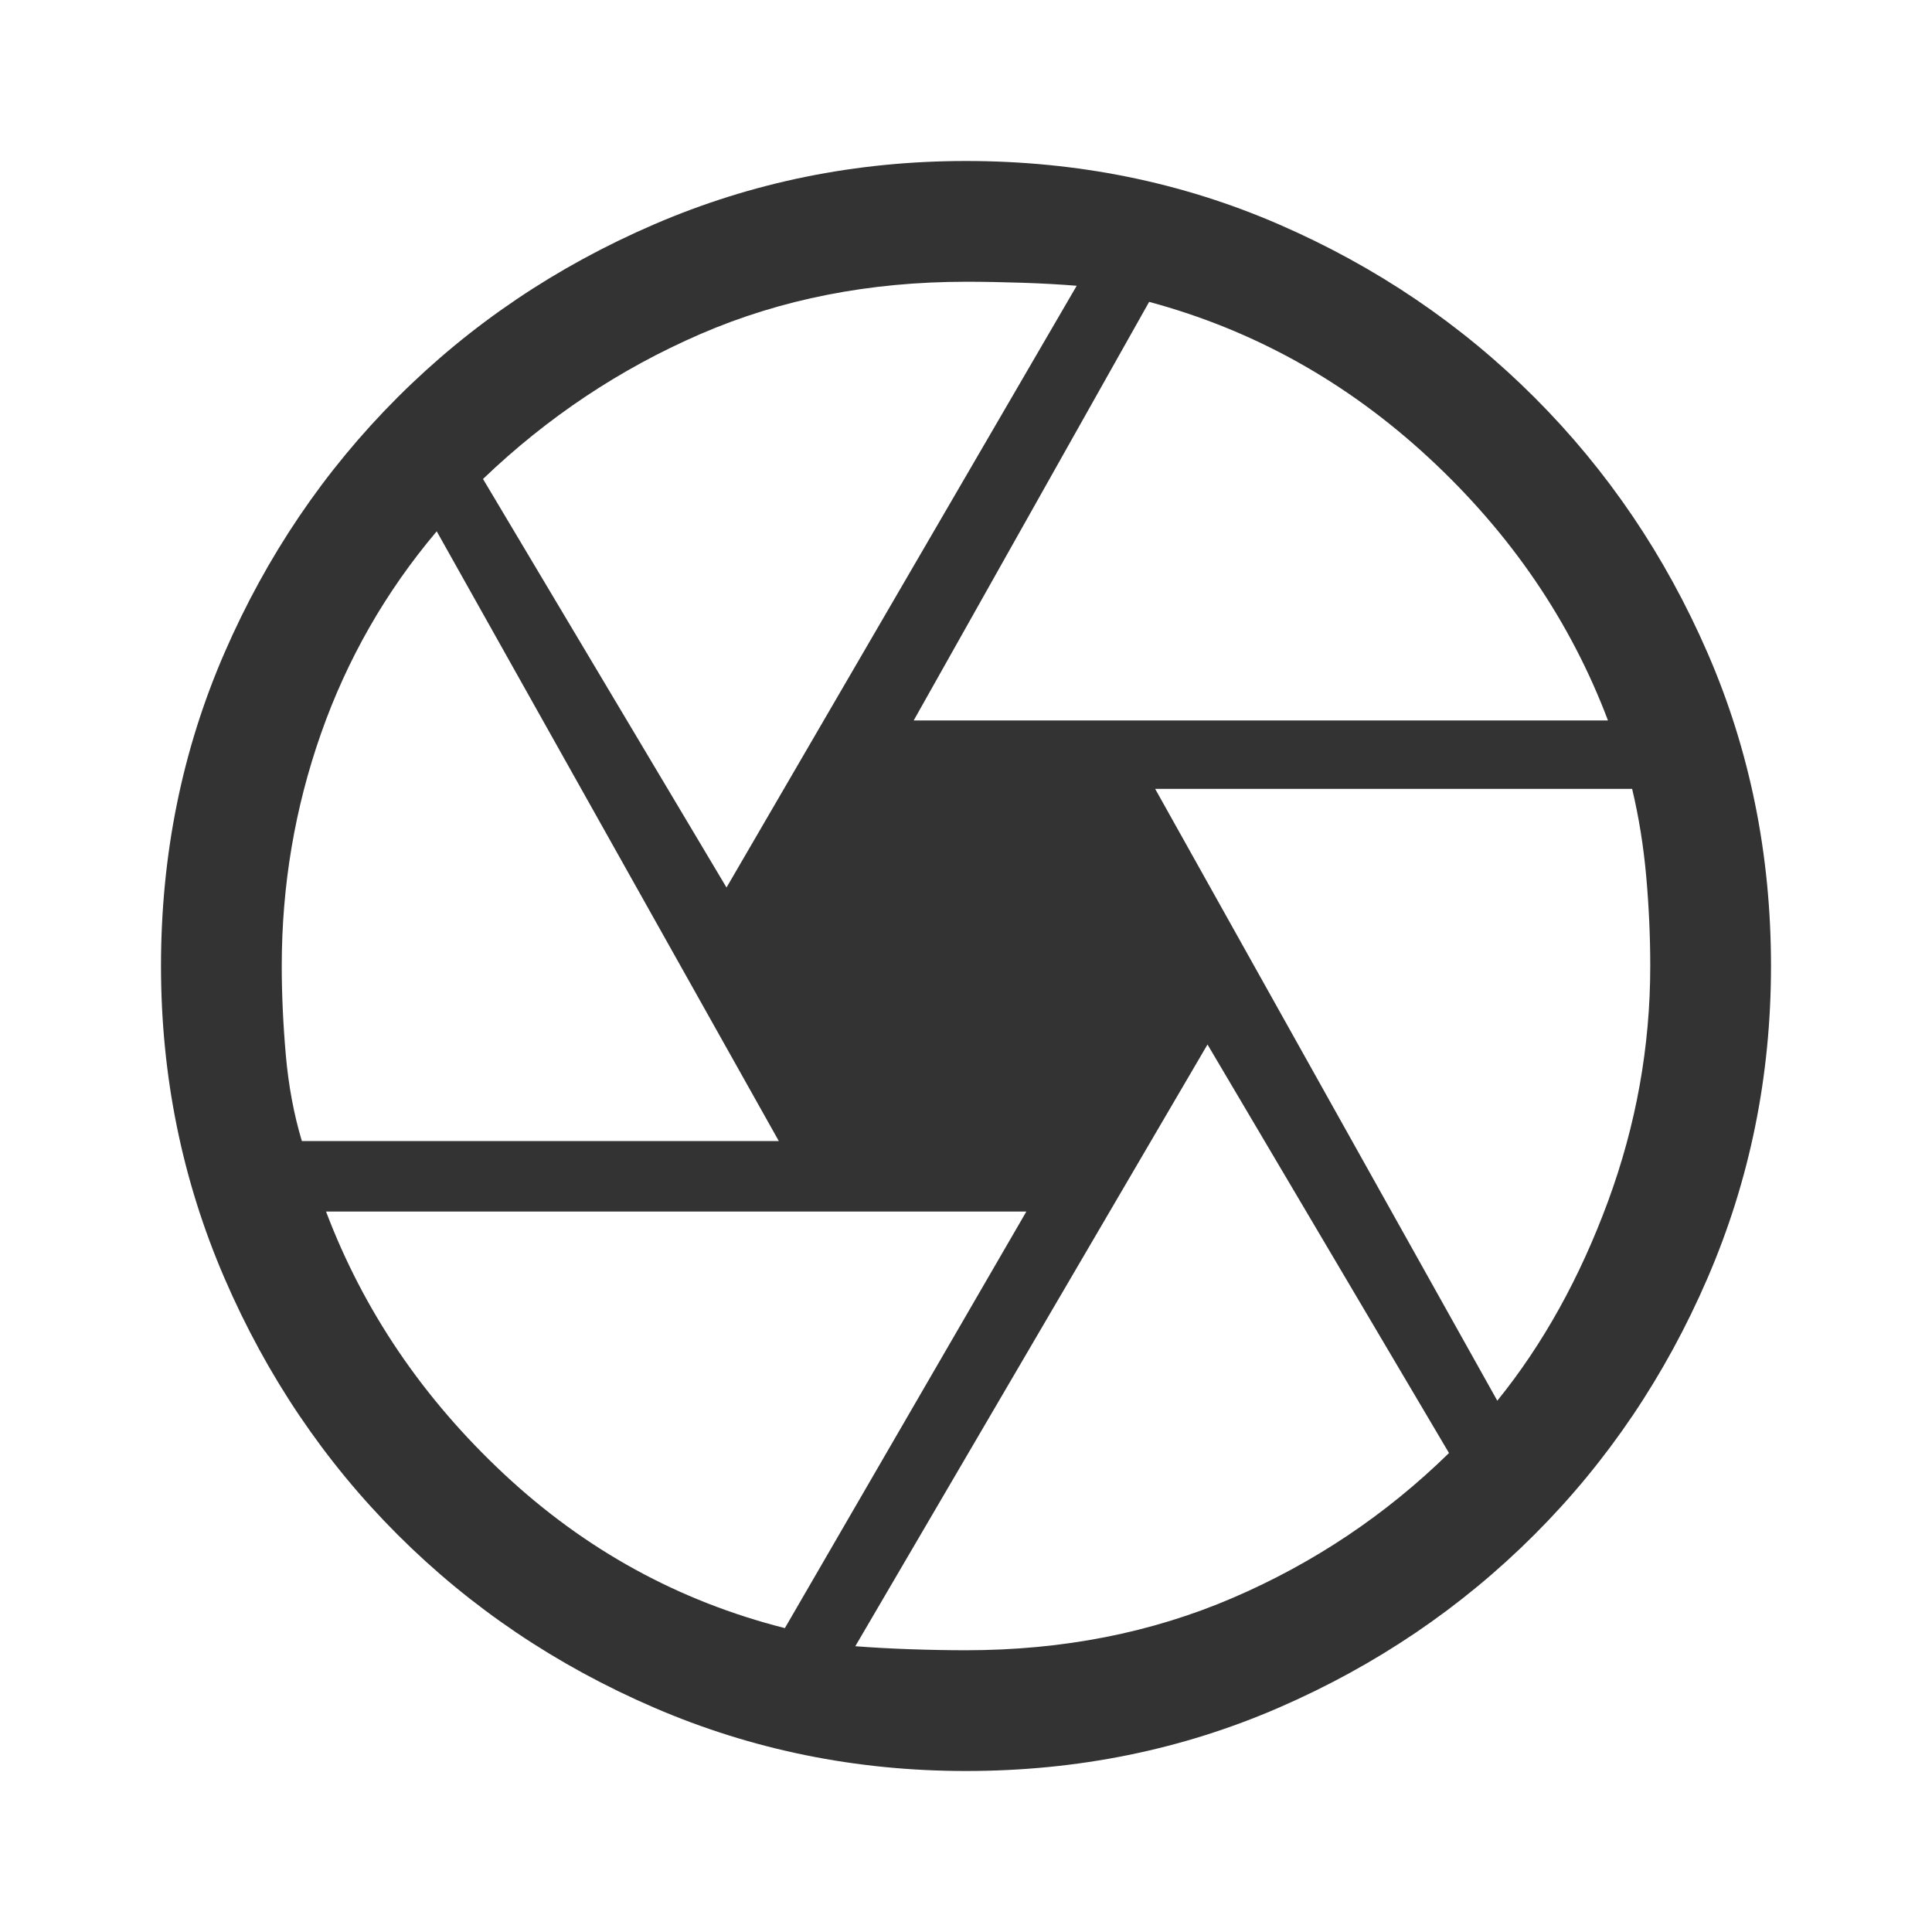 <svg xmlns="http://www.w3.org/2000/svg" height="48px" viewBox="0 -960 960 960" width="48px" fill="#333333"><path d="M454-602h345q-28-74-89-130.5T571-810L454-602Zm-93 83 174-299q-12-1-27-1.5t-28-.5q-72 0-132 26t-108 72l121 203ZM150-393h237L217-696q-38 45-57.5 100.5T140-480q0 21 2 44t8 43Zm240 242 120-207H162q28 74 88.5 130.5T390-151Zm90 11q72 0 132.5-26T720-238L600-441 425-142q13 1 27.5 1.5t27.5.5Zm264-124q34-42 55-99t21-117q0-22-2-44.5t-7-43.5H574l170 304ZM480-480Zm0 400q-82 0-155-31.5t-127.5-86Q143-252 111.5-325T80-480q0-83 31.5-155.5t86-127Q252-817 325-848.5T480-880q83 0 155.5 31.5t127 86q54.5 54.5 86 127T880-480q0 82-31.5 155t-86 127.5q-54.5 54.5-127 86T480-80Z"/></svg>